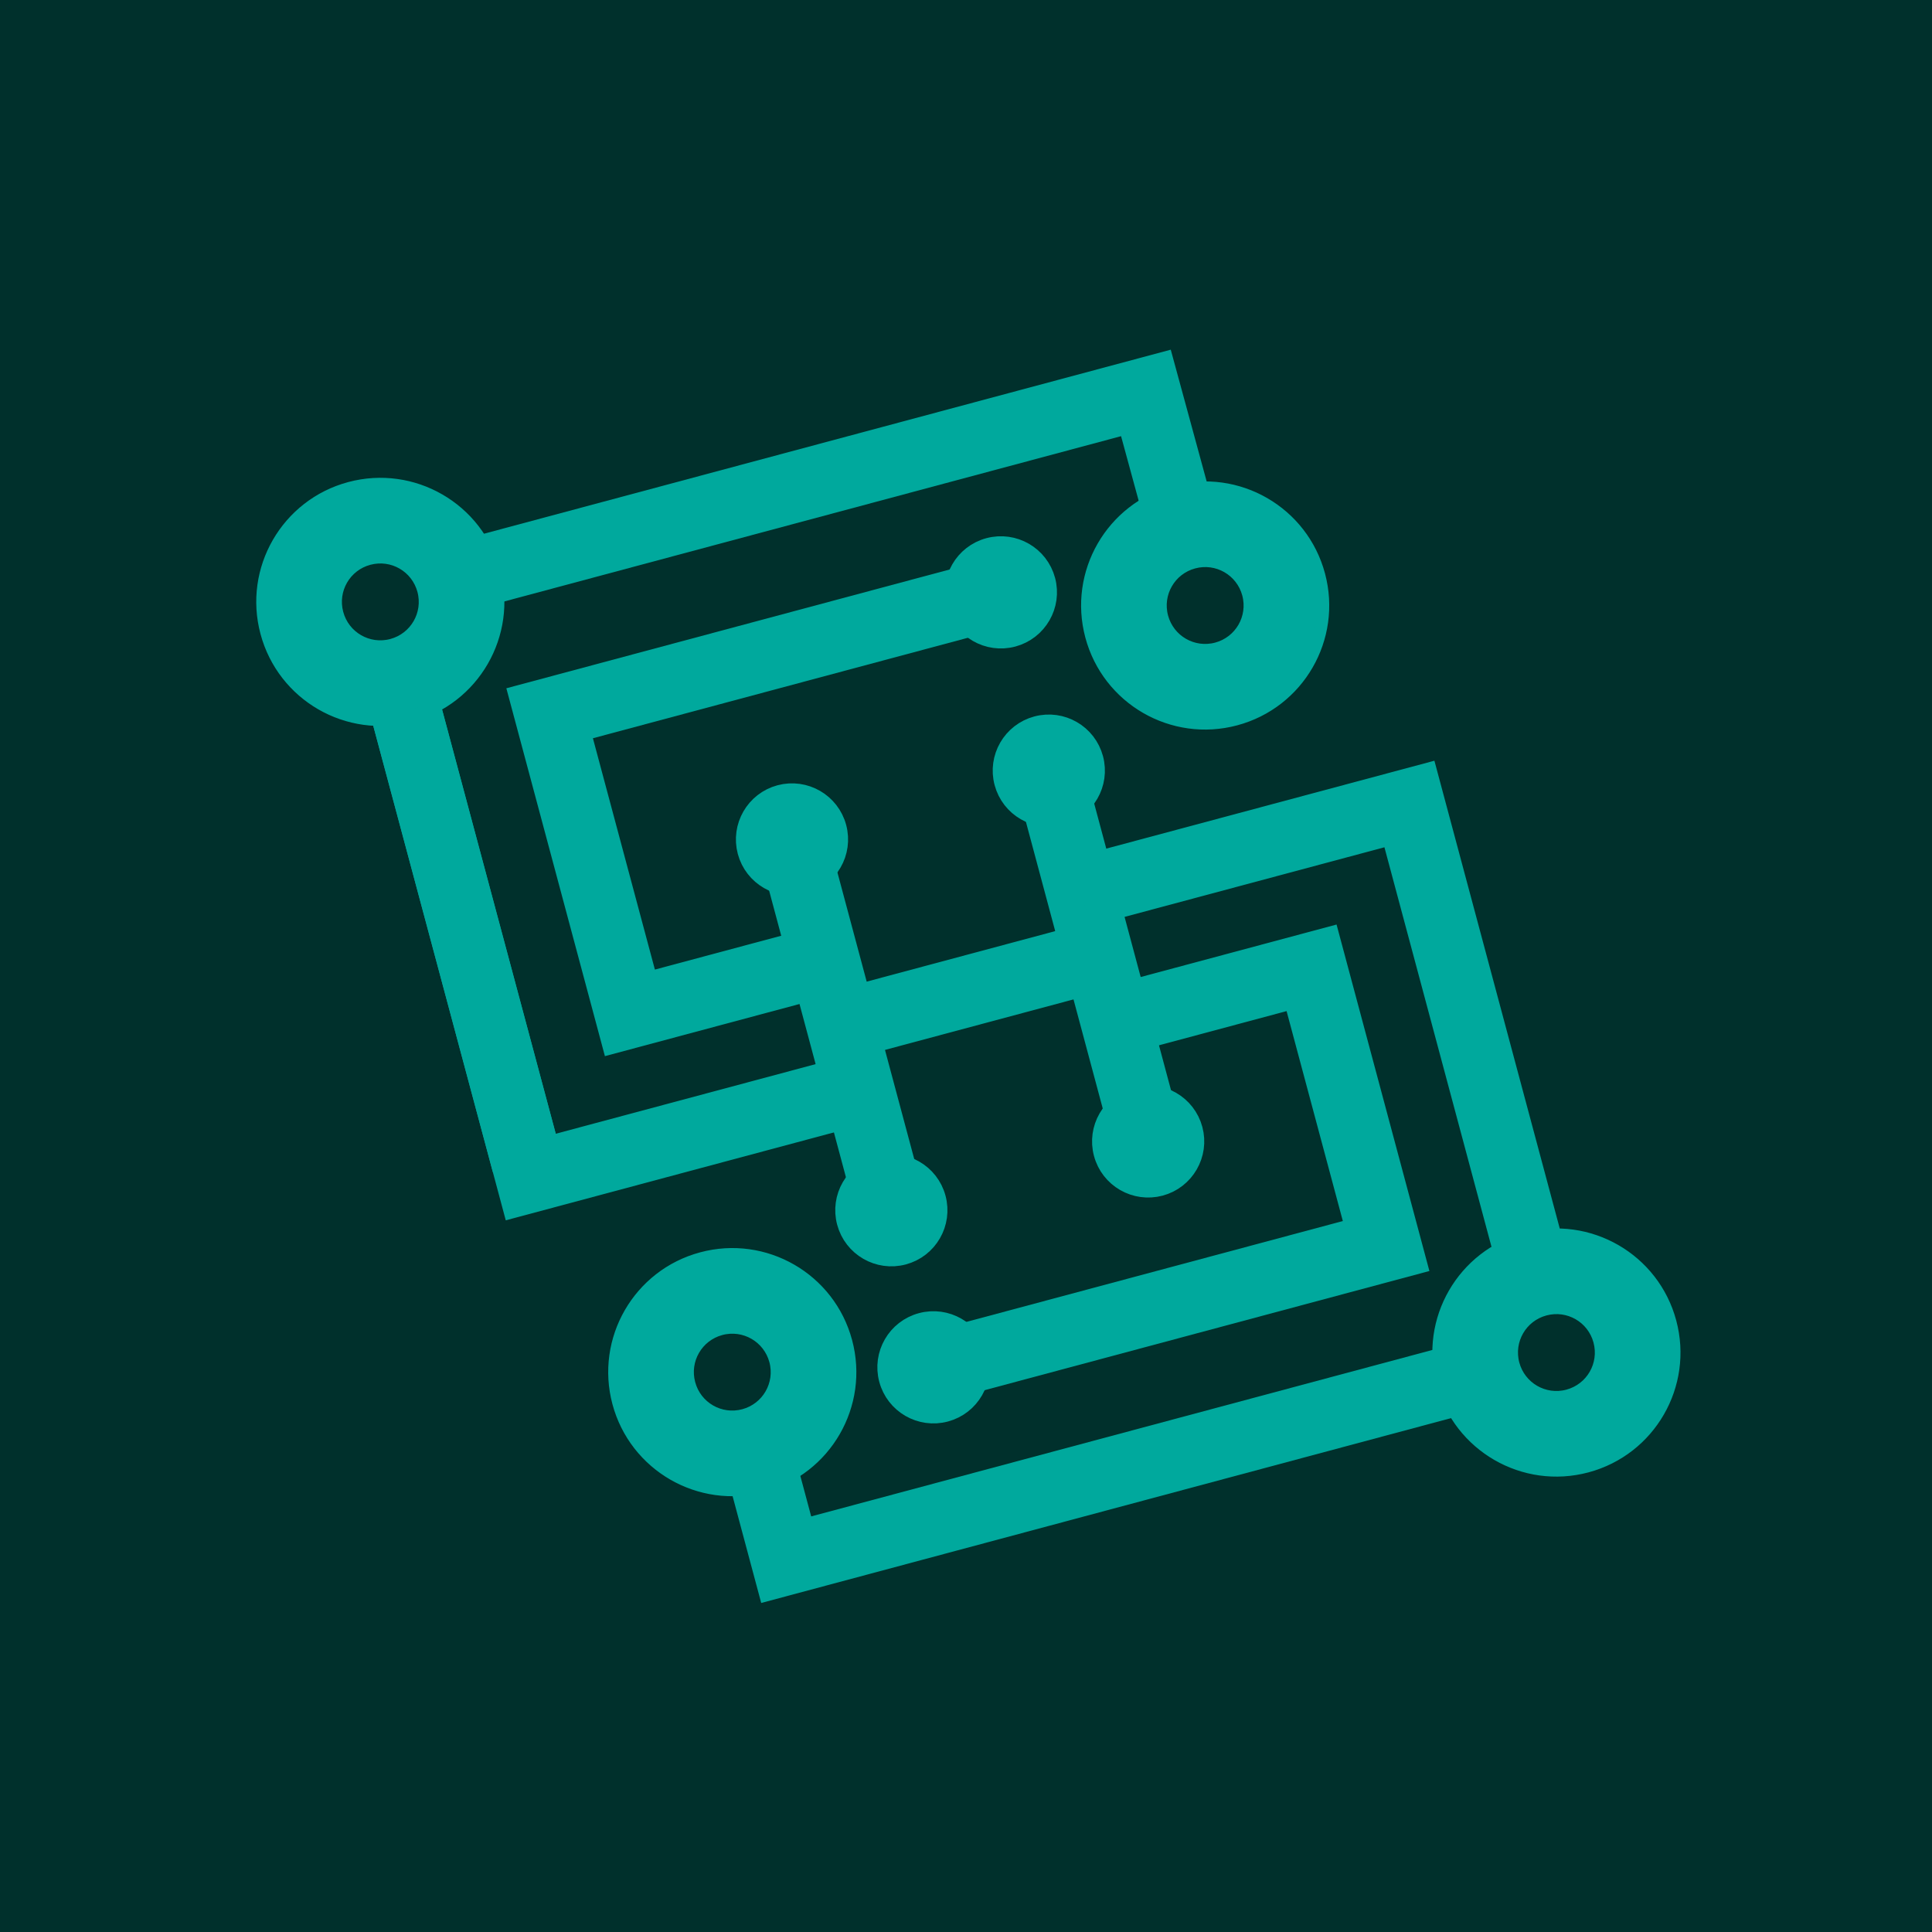 <svg width="82" height="82" viewBox="0 0 82 82" fill="none" xmlns="http://www.w3.org/2000/svg">
<rect width="82" height="82" fill="#00302C"/>
<path d="M20.8 24.136L48.636 16.677L49.79 20.911" stroke="#00A99D" stroke-width="3" stroke-miterlimit="10"/>
<path d="M22.365 49.352L17.254 30.278" stroke="#00A99D" stroke-width="3" stroke-miterlimit="10"/>
<path d="M37.834 51.373L33.615 35.629" stroke="#00A99D" stroke-width="3" stroke-miterlimit="10"/>
<path d="M44.514 32.709L48.733 48.452" stroke="#00A99D" stroke-width="3" stroke-miterlimit="10"/>
<path d="M42.48 25.141L23.328 30.273L26.735 42.989L34.994 40.776" stroke="#00A99D" stroke-width="3" stroke-miterlimit="10"/>
<path d="M42.967 26.958C43.97 26.689 44.566 25.658 44.297 24.654C44.028 23.651 42.997 23.056 41.993 23.325C40.99 23.593 40.395 24.625 40.664 25.628C40.932 26.631 41.964 27.227 42.967 26.958Z" fill="#00A99D" stroke="#00A99D" stroke-miterlimit="10"/>
<path d="M39.618 58.033L58.831 52.885L55.667 41.077L47.354 43.305" stroke="#00A99D" stroke-width="3" stroke-miterlimit="10"/>
<path d="M40.105 59.85C41.108 59.581 41.703 58.55 41.435 57.546C41.166 56.543 40.135 55.948 39.131 56.217C38.128 56.485 37.533 57.517 37.802 58.52C38.07 59.523 39.102 60.119 40.105 59.85Z" fill="#00A99D" stroke="#00A99D" stroke-miterlimit="10"/>
<path d="M45.893 37.855L59.82 34.124L64.85 52.895" stroke="#00A99D" stroke-width="3" stroke-miterlimit="10"/>
<path d="M61.223 58.734L33.369 66.198L32.233 61.959" stroke="#00A99D" stroke-width="3" stroke-miterlimit="10"/>
<path d="M36.454 46.226L22.527 49.957L17.254 30.278" stroke="#00A99D" stroke-width="3" stroke-miterlimit="10"/>
<path d="M14.844 20.702C12.168 21.419 10.581 24.168 11.298 26.844C12.015 29.521 14.764 31.108 17.44 30.39C20.116 29.673 21.703 26.925 20.986 24.248C20.269 21.572 17.521 19.985 14.844 20.702ZM16.629 27.363C15.624 27.632 14.595 27.038 14.326 26.033C14.056 25.028 14.65 23.999 15.655 23.73C16.661 23.46 17.689 24.054 17.959 25.059C18.228 26.065 17.634 27.093 16.629 27.363Z" fill="#00A99D" stroke="#00A99D" stroke-width="0.5" stroke-miterlimit="10"/>
<path d="M49.853 20.855C47.177 21.572 45.59 24.321 46.307 26.997C47.024 29.674 49.773 31.261 52.449 30.543C55.125 29.826 56.712 27.078 55.995 24.401C55.278 21.725 52.529 20.138 49.853 20.855ZM51.638 27.516C50.633 27.785 49.604 27.191 49.334 26.186C49.065 25.181 49.659 24.152 50.664 23.883C51.669 23.613 52.698 24.207 52.968 25.212C53.237 26.218 52.643 27.247 51.638 27.516Z" fill="#00A99D" stroke="#00A99D" stroke-width="0.5" stroke-miterlimit="10"/>
<path d="M64.761 52.562C62.084 53.279 60.498 56.028 61.215 58.704C61.932 61.38 64.68 62.967 67.357 62.25C70.033 61.533 71.62 58.784 70.903 56.108C70.186 53.432 67.437 51.845 64.761 52.562ZM66.546 59.223C65.54 59.492 64.512 58.898 64.242 57.893C63.973 56.888 64.567 55.859 65.572 55.59C66.577 55.32 67.606 55.914 67.875 56.919C68.145 57.925 67.551 58.953 66.546 59.223Z" fill="#00A99D" stroke="#00A99D" stroke-width="0.5" stroke-miterlimit="10"/>
<path d="M29.782 53.394C27.106 54.111 25.519 56.859 26.236 59.536C26.953 62.212 29.702 63.799 32.378 63.082C35.055 62.365 36.642 59.616 35.924 56.94C35.207 54.263 32.459 52.676 29.782 53.394ZM31.567 60.054C30.562 60.324 29.533 59.73 29.264 58.724C28.994 57.719 29.588 56.691 30.593 56.421C31.599 56.152 32.627 56.746 32.897 57.751C33.166 58.756 32.572 59.785 31.567 60.054Z" fill="#00A99D" stroke="#00A99D" stroke-width="0.5" stroke-miterlimit="10"/>
<path d="M34.102 37.446C35.105 37.177 35.7 36.145 35.431 35.142C35.163 34.139 34.132 33.544 33.128 33.812C32.125 34.081 31.53 35.112 31.798 36.116C32.067 37.119 33.098 37.714 34.102 37.446Z" fill="#00A99D" stroke="#00A99D" stroke-miterlimit="10"/>
<path d="M38.319 53.183C39.322 52.914 39.917 51.883 39.648 50.88C39.38 49.876 38.348 49.281 37.345 49.55C36.342 49.819 35.746 50.85 36.015 51.853C36.284 52.856 37.315 53.452 38.319 53.183Z" fill="#00A99D" stroke="#00A99D" stroke-miterlimit="10"/>
<path d="M34.513 43.825L47.835 40.256" stroke="#00A99D" stroke-width="3" stroke-miterlimit="10"/>
<path d="M45.001 34.525C46.004 34.256 46.6 33.225 46.331 32.222C46.062 31.218 45.031 30.623 44.028 30.892C43.024 31.161 42.429 32.192 42.698 33.195C42.967 34.199 43.998 34.794 45.001 34.525Z" fill="#00A99D" stroke="#00A99D" stroke-miterlimit="10"/>
<path d="M49.218 50.263C50.221 49.994 50.816 48.962 50.548 47.959C50.279 46.956 49.248 46.361 48.244 46.63C47.241 46.898 46.646 47.929 46.915 48.933C47.183 49.936 48.215 50.531 49.218 50.263Z" fill="#00A99D" stroke="#00A99D" stroke-miterlimit="10"/>
</svg>
